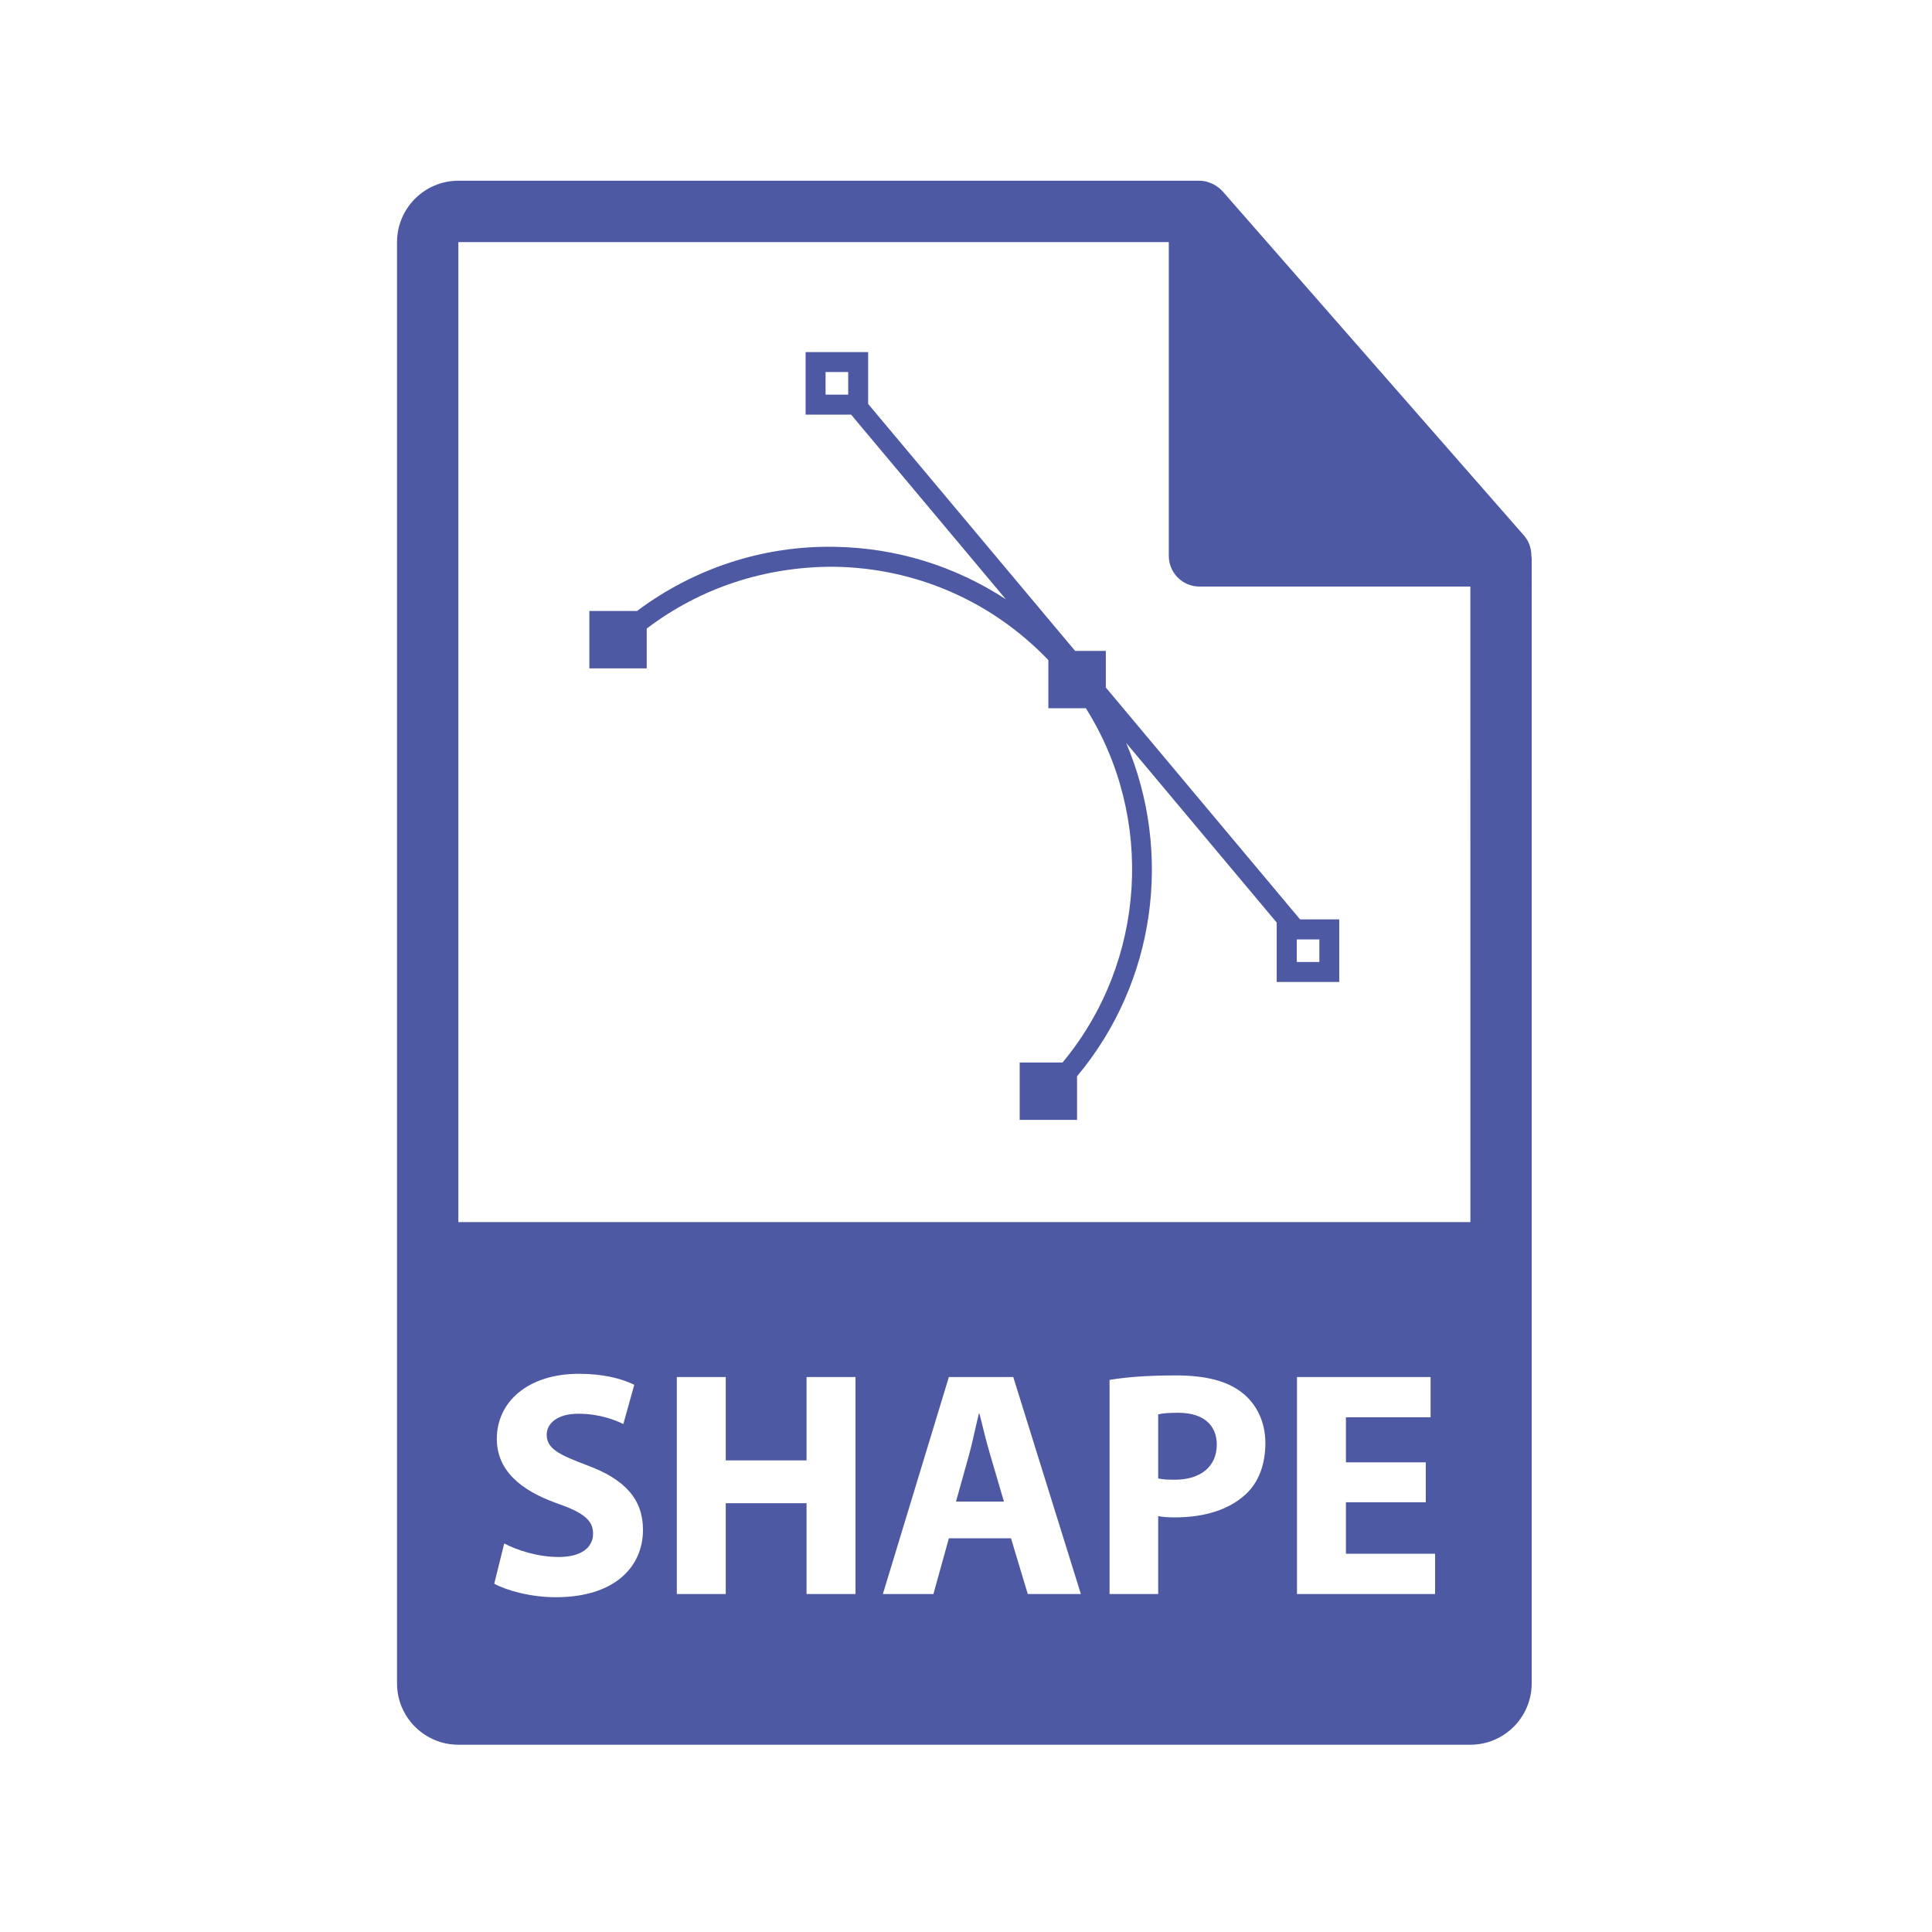 <?xml version="1.0" encoding="utf-8"?>
<!-- Generator: Adobe Illustrator 15.0.2, SVG Export Plug-In  -->
<!DOCTYPE svg PUBLIC "-//W3C//DTD SVG 1.1//EN" "http://www.w3.org/Graphics/SVG/1.1/DTD/svg11.dtd">
<svg version="1.1"
	 xmlns="http://www.w3.org/2000/svg" xmlns:xlink="http://www.w3.org/1999/xlink" xmlns:a="http://ns.adobe.com/AdobeSVGViewerExtensions/3.0/"
	 x="0px" y="0px" width="126px" height="126px" viewBox="-25.893 -11.787 126 126"
	 overflow="visible" enable-background="new -25.893 -11.787 126 126" xml:space="preserve">
<defs>
</defs>
<path fill="#4E59A4" d="M46.226,33.052v-2.39h-2.004L30.725,14.556v-3.382h-4.078v4.079h2.966l10.092,12.042
	c-3.291-2.152-7.115-3.354-11.142-3.42c-4.684-0.089-9.191,1.402-12.91,4.184h-3.11v3.742h3.742v-2.594
	c3.502-2.663,7.753-4.059,12.256-4.032c5.272,0.086,10.194,2.221,13.862,6.009c0.027,0.029,0.048,0.06,0.076,0.088v3.13h2.445
	c4.492,7.138,3.953,16.513-1.52,23.104h-2.795v3.744h3.741v-2.846c5.15-6.154,6.236-14.605,3.203-21.74l9.818,11.716v3.875h4.079
	v-4.082h-2.555L46.226,33.052z M29.423,13.952h-1.475v-1.476h1.475V13.952z M60.152,50.951h-1.474v-1.473h1.474V50.951z"/>
<path fill="#4E59A4" d="M50.943,80.35c-0.63,0-1.071,0.041-1.302,0.104v4.179c0.272,0.062,0.588,0.084,1.07,0.084
	c1.701,0,2.751-0.861,2.751-2.289C53.462,81.126,52.559,80.35,50.943,80.35z"/>
<path fill="#4E59A4" d="M37.986,80.412h-0.042c-0.21,0.84-0.42,1.91-0.651,2.729l-0.84,3.003h3.129L38.7,83.142
	C38.448,82.302,38.196,81.252,37.986,80.412z"/>
<path fill="#4E59A4" d="M73.98,24.443c-0.006-0.468-0.154-0.93-0.475-1.295L53.837,0.684c-0.004-0.006-0.01-0.008-0.017-0.014
	c-0.116-0.131-0.252-0.239-0.396-0.334c-0.043-0.028-0.086-0.053-0.131-0.078c-0.127-0.068-0.258-0.124-0.396-0.165
	c-0.037-0.011-0.069-0.026-0.106-0.036C52.642,0.022,52.489,0,52.333,0H4C1.795,0,0,1.795,0,4v94c0,2.206,1.795,4,4,4h66
	c2.207,0,4-1.794,4-4V24.667C74,24.592,73.988,24.518,73.98,24.443z M10.35,92.38c-1.617,0-3.212-0.44-4.01-0.882l0.651-2.625
	c0.84,0.441,2.184,0.883,3.548,0.883c1.47,0,2.247-0.609,2.247-1.533c0-0.882-0.672-1.386-2.373-1.974
	c-2.352-0.84-3.905-2.142-3.905-4.199c0-2.415,2.037-4.241,5.354-4.241c1.617,0,2.771,0.314,3.611,0.714l-0.714,2.562
	c-0.546-0.273-1.575-0.672-2.939-0.672c-1.386,0-2.058,0.65-2.058,1.365c0,0.902,0.777,1.301,2.625,1.994
	c2.499,0.924,3.653,2.226,3.653,4.221C16.04,90.364,14.234,92.38,10.35,92.38z M29.899,92.17h-3.191v-5.921h-5.27v5.921h-3.191
	V78.019h3.191v5.438h5.27v-5.438h3.191V92.17z M41.135,92.17l-1.092-3.633h-4.053l-1.008,3.633h-3.296l4.304-14.151h4.199
	l4.409,14.151H41.135z M55.331,85.682c-1.092,1.008-2.708,1.491-4.598,1.491c-0.42,0-0.798-0.021-1.092-0.084v5.081H46.47V78.207
	c0.987-0.168,2.373-0.293,4.325-0.293c1.974,0,3.381,0.377,4.325,1.133c0.924,0.715,1.512,1.891,1.512,3.275
	C56.632,83.709,56.192,84.905,55.331,85.682z M67.7,92.17h-9.007V78.019h8.713v2.624h-5.521v2.939h5.207v2.604h-5.207v3.359H67.7
	V92.17z M4,67.917V4h46.333v20.466c0,1.104,0.896,2,2,2H70l0.002,41.451H4z"/>
</svg>
